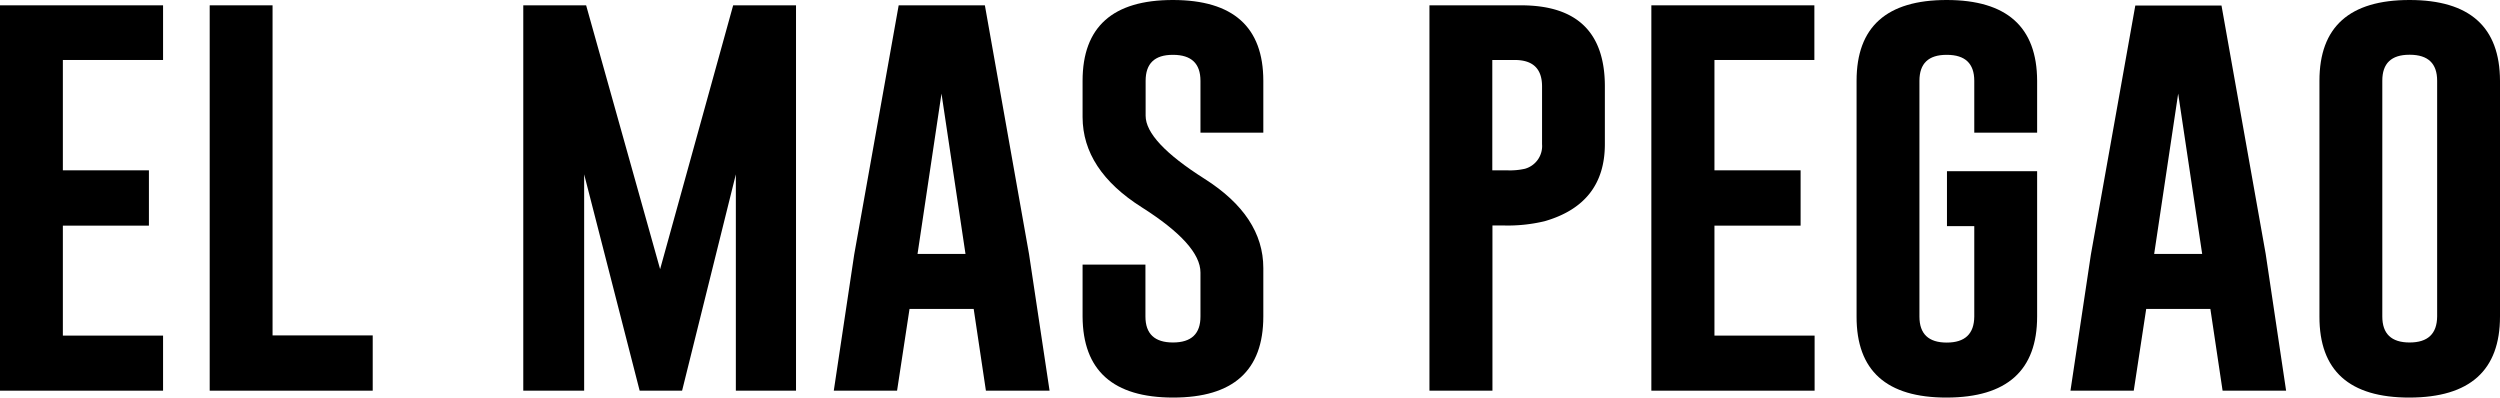 <svg id="Capa_1" data-name="Capa 1" xmlns="http://www.w3.org/2000/svg" viewBox="0 0 530.17 84.31"><title>el-mas-pegao</title><path d="M.42,1.28H35V12.87H13.75v23.4H32V48H13.75V71.32H35V83H.42Z" transform="translate(-0.42 -0.15)"/><path d="M44.89,83V1.28H58.22v70H79.46V83Z" transform="translate(-0.42 -0.15)"/><path d="M140.41,57.23,155.9,1.28h13.33V83H156.47V37.12L145.07,83h-9L124.3,37.12V83H111.39V1.28h13.33Z" transform="translate(-0.42 -0.15)"/><path d="M218.64,54,223,83H209.5l-2.59-17.33H193.3L190.66,83H177.24l4.33-28.87L191,1.28h18.28Zm-13.47,0-5.09-34L195,54Z" transform="translate(-0.42 -0.15)"/><path d="M230,17.29Q230,.14,249.16.15t19.17,17.14v11H255v-11q0-5.5-5.79-5.51h-.09c-3.84,0-5.75,1.84-5.75,5.51v7.4q0,5.46,12.48,13.37T268.33,57V67.27q0,17.19-19.12,17.19T230,67.27v-11h13.33v11q0,5.51,5.84,5.51T255,67.27V57.94q0-5.94-12.48-13.85T230,25Z" transform="translate(-0.42 -0.15)"/><path d="M303.56,1.28H323q17.76,0,17.76,17.19V30.72q0,12.66-12.77,16.34a33.46,33.46,0,0,1-8.9.9h-2.17V83H303.56Zm13.33,11.59v23.4H320a14.58,14.58,0,0,0,3.81-.33,5,5,0,0,0,3.63-5.22V18.47c0-3.74-1.93-5.6-5.8-5.6Z" transform="translate(-0.42 -0.15)"/><path d="M350.62,1.28h34.57V12.87H364v23.4h18.27V48H364V71.32h21.24V83H350.62Z" transform="translate(-0.42 -0.15)"/><path d="M432.43,67.27q0,17.15-19.17,17.19T394.14,67.27v-50Q394.14.14,413.26.15t19.17,17.14v11H419.1v-11q0-5.5-5.79-5.51h-.1q-5.74,0-5.74,5.51v50q0,5.51,5.79,5.51t5.84-5.51V48.1h-5.79V36.46h19.12Z" transform="translate(-0.42 -0.15)"/><path d="M480.9,54l4.33,29H471.76l-2.59-17.33H455.56L452.92,83H439.5l4.33-28.87,9.42-52.8h18.28Zm-13.47,0-5.09-34-5.09,34Z" transform="translate(-0.42 -0.15)"/><path d="M530.59,67.27q0,17.15-19.17,17.19T492.3,67.27v-50Q492.3.14,511.42.15t19.17,17.14Zm-13.33-50q0-5.5-5.79-5.51h-.1q-5.75,0-5.74,5.51v50q0,5.51,5.79,5.51t5.84-5.51Z" transform="translate(-0.42 -0.15)"/></svg>